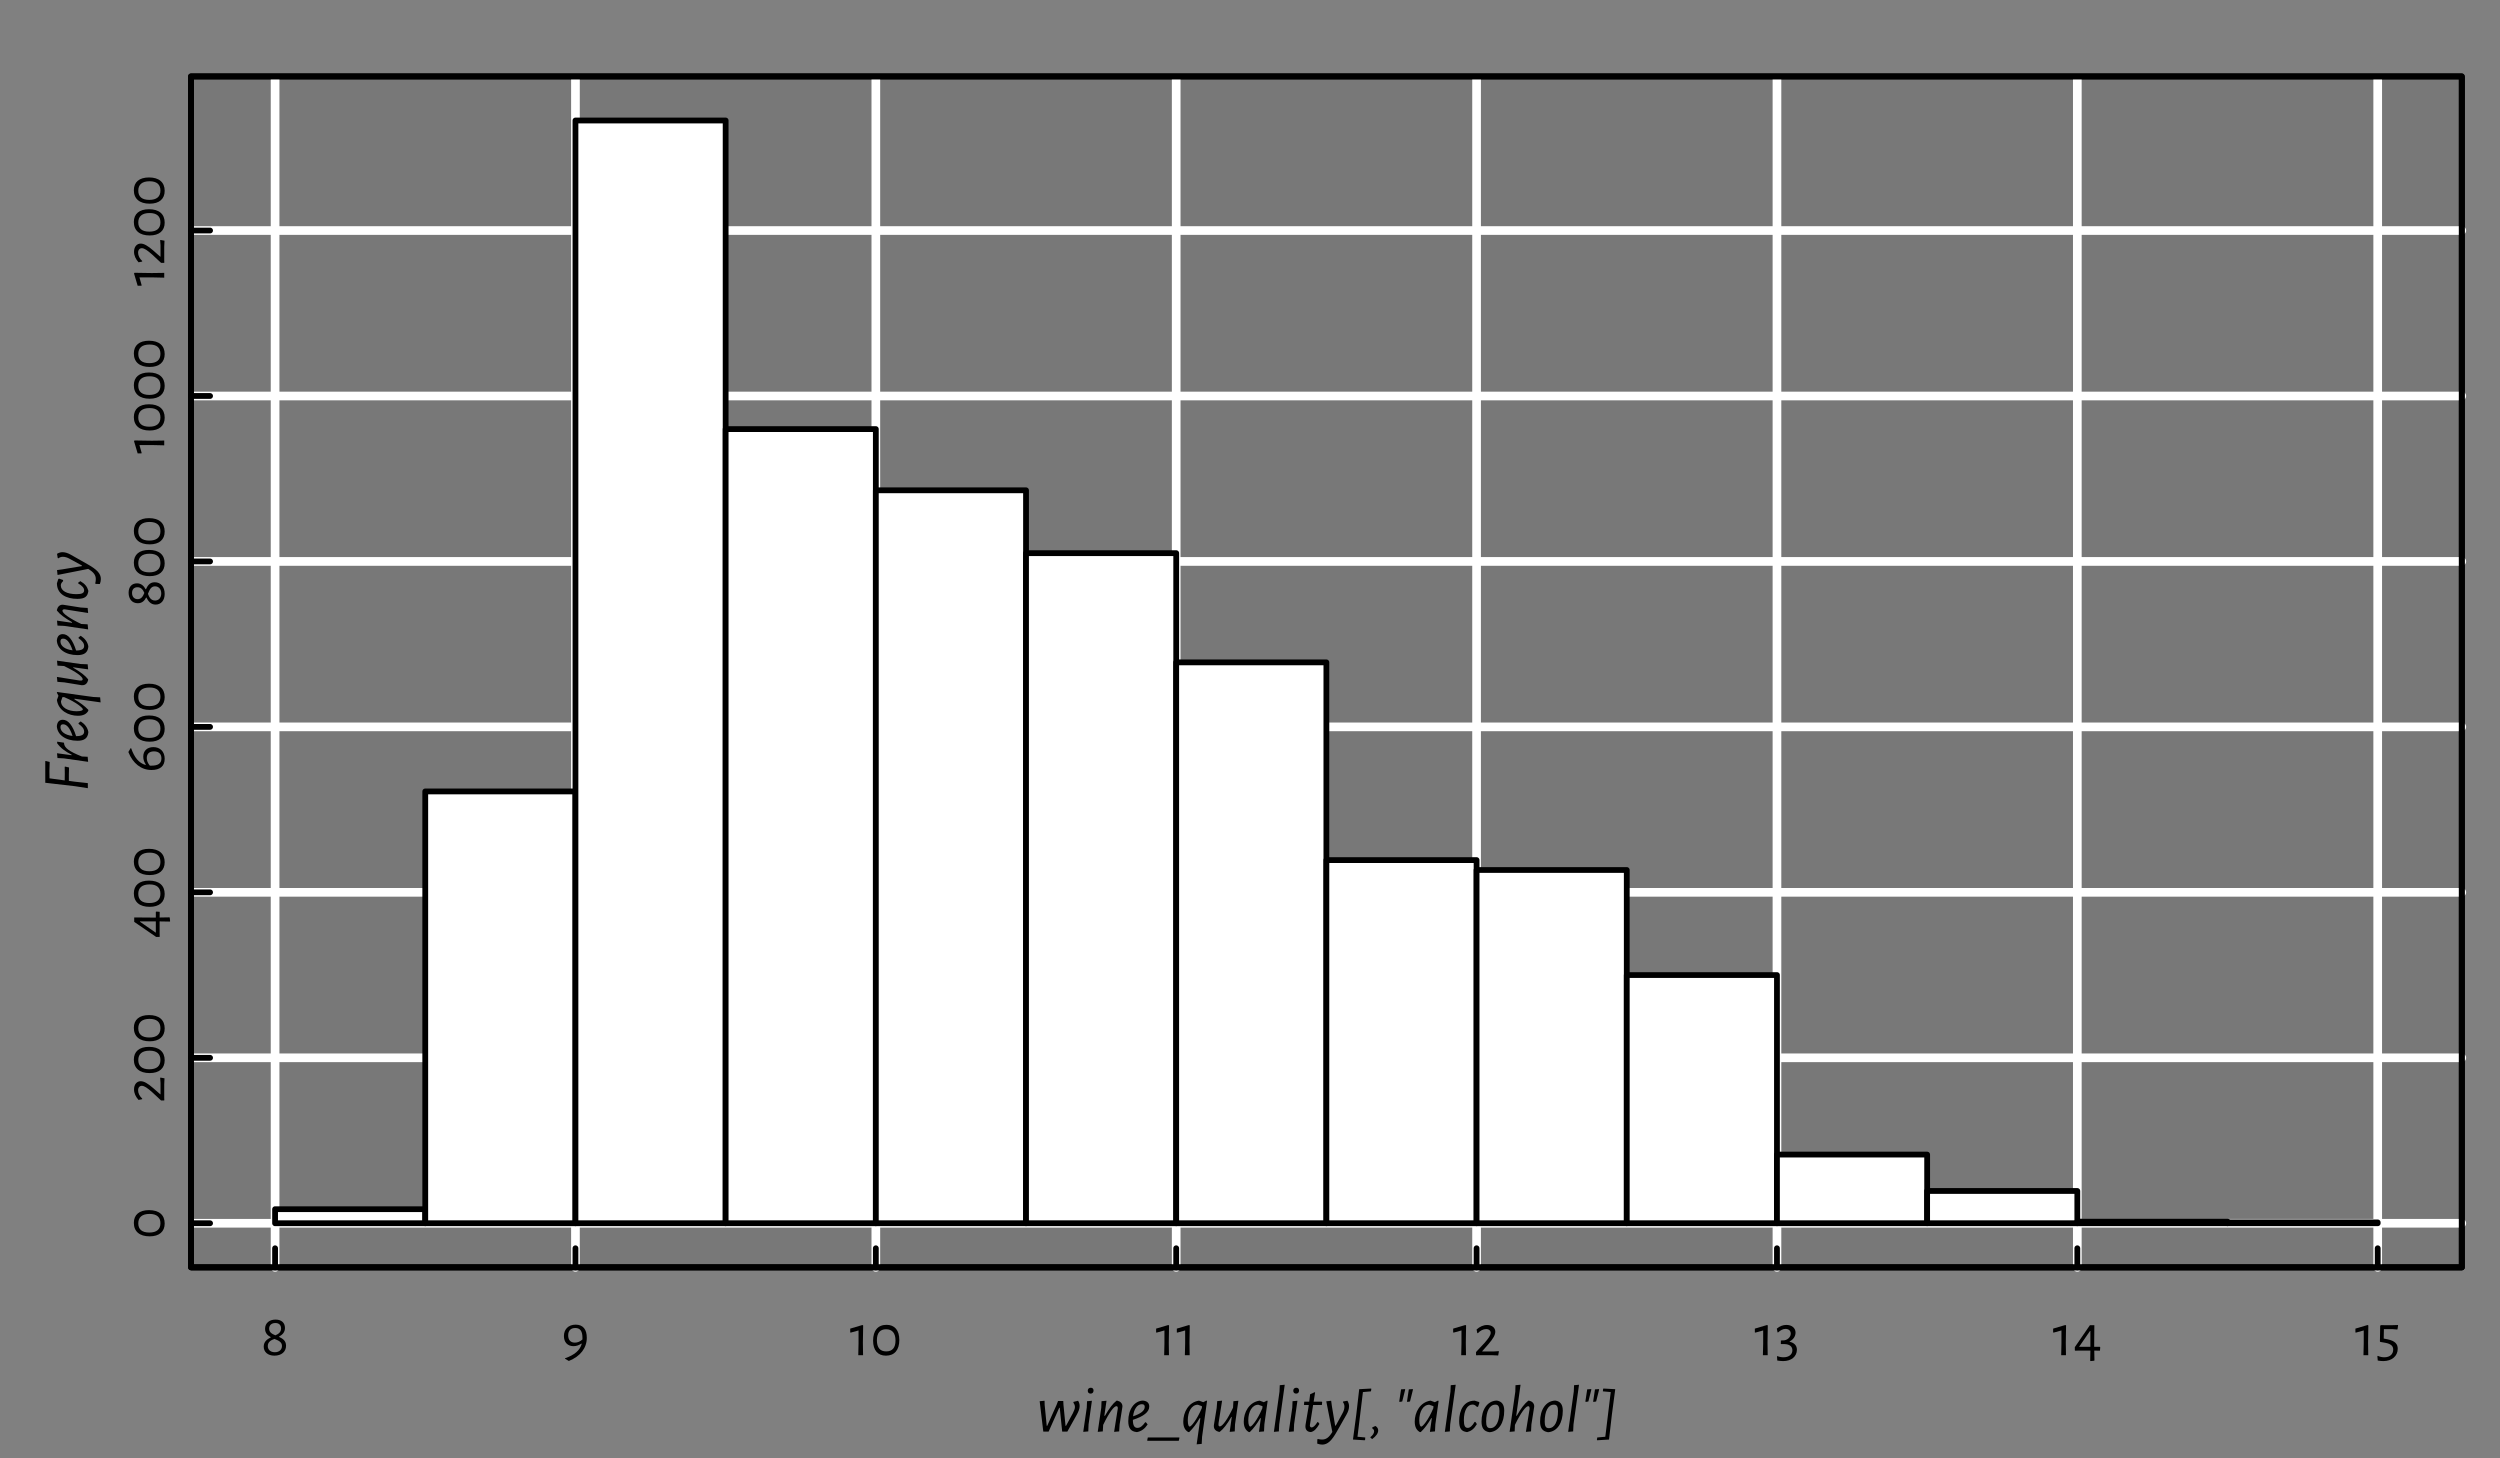 <?xml version="1.0" encoding="UTF-8"?>
<svg xmlns="http://www.w3.org/2000/svg" xmlns:xlink="http://www.w3.org/1999/xlink" width="432pt" height="252pt" viewBox="0 0 432 252" version="1.1">
<rect x="0" y="0" width="432" height="252" fill="#808080" stroke="none"/>
<defs>
<g>
<symbol overflow="visible" id="glyph0-0">
<path style="stroke:none;" d=""/>
</symbol>
<symbol overflow="visible" id="glyph0-1">
<path style="stroke:none;" d="M 7.25 -2.938 C 7.547 -3.484 7.734 -3.953 7.734 -4.406 C 7.734 -4.719 7.656 -5.031 7.469 -5.328 L 6.688 -5.141 L 6.641 -5.031 C 6.812 -4.766 6.922 -4.531 6.922 -4.25 C 6.922 -3.938 6.766 -3.594 6.562 -3.172 L 5.375 -0.984 L 5.297 -0.984 L 4.938 -4.625 L 4.906 -5.281 L 4 -5.281 L 3.734 -4.578 L 2.125 -0.984 L 2.047 -0.984 L 1.688 -4.625 L 1.672 -5.328 L 0.828 -5.25 L 1.453 0 L 2.375 0 L 4.203 -4.109 L 4.297 -4.109 L 4.719 0 L 5.609 0 Z M 7.25 -2.938 "/>
</symbol>
<symbol overflow="visible" id="glyph0-2">
<path style="stroke:none;" d="M 1.812 -7.578 C 1.484 -7.578 1.281 -7.375 1.281 -7.062 C 1.281 -6.75 1.469 -6.562 1.781 -6.562 C 2.094 -6.562 2.281 -6.766 2.281 -7.094 C 2.281 -7.391 2.109 -7.578 1.812 -7.578 Z M 2 -5.328 L 1.156 -5.25 L 1.109 -4.125 L 0.5 0.047 L 1.375 -0.031 L 1.422 -1.25 Z M 2 -5.328 "/>
</symbol>
<symbol overflow="visible" id="glyph0-3">
<path style="stroke:none;" d="M 3.875 -5.344 L 3.75 -5.344 C 3.078 -4.812 2.5 -4.031 1.75 -2.734 L 1.641 -2.734 L 2.016 -5.328 L 1.156 -5.25 L 1.109 -4.125 L 0.5 0.047 L 1.375 -0.031 L 1.438 -1.156 C 2.469 -3.297 3.297 -4.391 3.719 -4.391 C 3.906 -4.391 3.969 -4.25 3.969 -4.031 L 3.953 -3.891 L 3.328 0.047 L 4.203 -0.031 L 4.281 -1.234 L 4.75 -4.203 L 4.766 -4.344 C 4.781 -4.891 4.375 -5.234 3.875 -5.344 Z M 3.875 -5.344 "/>
</symbol>
<symbol overflow="visible" id="glyph0-4">
<path style="stroke:none;" d="M 3.328 -1.609 C 2.859 -0.938 2.453 -0.641 1.984 -0.641 C 1.453 -0.641 1.203 -1.062 1.203 -2.031 C 3.078 -2.625 4.031 -3.406 4.031 -4.328 C 4.031 -4.906 3.688 -5.266 3.031 -5.344 L 2.938 -5.359 C 1.453 -5.297 0.406 -3.859 0.406 -1.797 C 0.406 -0.609 0.844 -0.031 1.812 0.078 L 1.953 0.078 C 2.688 -0.062 3.266 -0.5 3.75 -1.234 L 3.469 -1.594 Z M 2.75 -4.734 C 3.109 -4.734 3.25 -4.578 3.25 -4.266 C 3.25 -3.625 2.562 -3.078 1.234 -2.641 C 1.375 -3.906 1.969 -4.734 2.75 -4.734 Z M 2.75 -4.734 "/>
</symbol>
<symbol overflow="visible" id="glyph0-5">
<path style="stroke:none;" d="M 4.844 1.016 L -0.562 1.016 L -0.672 1.516 L -0.625 1.594 L 4.781 1.594 L 4.906 1.062 Z M 4.844 1.016 "/>
</symbol>
<symbol overflow="visible" id="glyph0-6">
<path style="stroke:none;" d="M 4.375 -5.359 L 3.828 -5.078 L 3.109 -5.344 L 3.078 -5.344 C 1.266 -5.078 0.375 -3.328 0.375 -1.719 C 0.375 -0.812 0.672 -0.234 1.234 0.078 L 1.406 0.078 C 2.062 -0.547 2.672 -1.375 3.203 -2.312 L 3.328 -2.312 L 2.688 2.203 L 3.562 2.125 L 3.625 0.891 L 4.484 -5.297 Z M 1.484 -0.859 C 1.344 -0.859 1.156 -1.094 1.156 -1.938 C 1.156 -3.422 1.797 -4.641 2.891 -4.641 L 3.594 -4.391 L 3.594 -4.109 L 3.578 -4.047 C 2.688 -1.938 1.719 -0.859 1.484 -0.859 Z M 1.484 -0.859 "/>
</symbol>
<symbol overflow="visible" id="glyph0-7">
<path style="stroke:none;" d="M 4 -5.25 L 3.938 -4.125 C 2.922 -1.984 2.078 -0.891 1.656 -0.891 C 1.516 -0.891 1.406 -1 1.422 -1.234 L 1.438 -1.484 L 2.047 -5.344 L 1.203 -5.266 L 1.109 -4.062 L 0.625 -1.094 L 0.625 -0.938 C 0.609 -0.406 1 -0.062 1.5 0.047 L 1.641 0.047 C 2.312 -0.484 2.891 -1.25 3.641 -2.531 L 3.719 -2.531 L 3.359 0.047 L 4.234 -0.031 L 4.281 -1.25 L 4.859 -5.328 Z M 4 -5.25 "/>
</symbol>
<symbol overflow="visible" id="glyph0-8">
<path style="stroke:none;" d="M 4.391 -5.359 L 3.844 -5.078 L 3.125 -5.344 L 3.078 -5.344 C 1.281 -5.062 0.375 -3.328 0.375 -1.719 C 0.375 -0.812 0.688 -0.234 1.25 0.078 L 1.422 0.078 C 2.078 -0.547 2.688 -1.375 3.219 -2.312 L 3.328 -2.312 L 3 0.047 L 3.875 -0.031 L 3.938 -1.25 L 4.5 -5.297 Z M 1.5 -0.859 C 1.359 -0.859 1.156 -1.094 1.156 -1.938 C 1.156 -3.422 1.812 -4.641 2.891 -4.641 L 3.609 -4.391 L 3.594 -4.109 L 3.594 -4.047 C 2.703 -1.938 1.75 -0.859 1.5 -0.859 Z M 1.5 -0.859 "/>
</symbol>
<symbol overflow="visible" id="glyph0-9">
<path style="stroke:none;" d="M 2.406 -8.094 L 1.547 -8.016 L 1.5 -6.906 L 0.531 0.047 L 1.391 -0.031 L 1.453 -1.25 Z M 2.406 -8.094 "/>
</symbol>
<symbol overflow="visible" id="glyph0-10">
<path style="stroke:none;" d="M 2.203 -4.594 L 3.719 -4.594 L 3.766 -5.078 L 3.703 -5.172 L 2.297 -5.172 L 2.547 -6.75 L 2.484 -6.812 L 1.688 -6.453 L 1.531 -5.172 L 0.672 -5.172 L 0.625 -4.656 L 0.672 -4.594 L 1.453 -4.594 L 1.391 -4.125 L 0.891 -1.156 L 0.875 -0.891 C 0.875 -0.281 1.234 0.078 1.844 0.078 C 2.391 -0.062 2.766 -0.438 3.297 -1.328 L 3.062 -1.641 L 2.953 -1.641 C 2.547 -1 2.219 -0.719 1.953 -0.719 C 1.75 -0.719 1.641 -0.859 1.641 -1.094 L 1.672 -1.281 Z M 2.203 -4.594 "/>
</symbol>
<symbol overflow="visible" id="glyph0-11">
<path style="stroke:none;" d="M 4.328 -5.328 L 3.594 -5.203 L 3.547 -5.094 C 3.734 -4.844 3.812 -4.594 3.812 -4.328 C 3.812 -3.953 3.703 -3.547 3.438 -3.094 L 2.312 -1.031 L 2.203 -1.031 L 1.641 -4.406 L 1.516 -5.328 L 0.672 -5.234 L 1.719 0.062 C 1.156 1 0.656 1.375 -0.047 1.375 C -0.266 1.375 -0.5 1.344 -0.766 1.281 L -0.875 1.344 L -0.891 2.078 C -0.594 2.188 -0.297 2.25 -0.031 2.25 C 0.906 2.25 1.609 1.578 2.516 -0.031 L 4.156 -2.922 C 4.469 -3.469 4.609 -3.938 4.609 -4.391 C 4.609 -4.688 4.531 -4.969 4.328 -5.328 Z M 4.328 -5.328 "/>
</symbol>
<symbol overflow="visible" id="glyph0-12">
<path style="stroke:none;" d="M 3.672 -7.438 L 1.625 -7.328 L 1.125 -2.984 L 0.547 1.375 L 2.562 1.5 L 2.641 1.438 L 2.672 1.016 L 1.328 0.891 L 2.266 -6.828 L 3.656 -6.953 L 3.719 -7.375 Z M 3.672 -7.438 "/>
</symbol>
<symbol overflow="visible" id="glyph0-13">
<path style="stroke:none;" d="M 1.125 -0.969 C 0.906 -0.891 0.703 -0.797 0.531 -0.672 L 0.531 -0.594 C 0.766 -0.438 0.891 -0.266 0.891 -0.062 C 0.891 0.281 0.672 0.625 0.25 0.953 L 0.25 1.031 L 0.547 1.297 C 1.25 0.781 1.594 0.281 1.594 -0.203 C 1.594 -0.516 1.438 -0.766 1.125 -0.969 Z M 1.125 -0.969 "/>
</symbol>
<symbol overflow="visible" id="glyph0-14">
<path style="stroke:none;" d=""/>
</symbol>
<symbol overflow="visible" id="glyph0-15">
<path style="stroke:none;" d="M 1.891 -7.344 L 1.219 -7.297 L 0.906 -5.203 L 0.984 -5.125 L 1.422 -5.203 L 1.938 -7.266 Z M 3.234 -7.344 L 2.562 -7.297 L 2.25 -5.203 L 2.312 -5.125 L 2.766 -5.203 L 3.281 -7.266 Z M 3.234 -7.344 "/>
</symbol>
<symbol overflow="visible" id="glyph0-16">
<path style="stroke:none;" d="M 3.094 -5.344 C 1.234 -5.344 0.406 -3.734 0.406 -1.812 C 0.406 -0.469 0.844 -0.062 1.688 0.078 L 1.828 0.078 C 2.5 -0.109 2.984 -0.469 3.469 -1.297 L 3.203 -1.672 L 3.078 -1.672 C 2.672 -0.969 2.281 -0.641 1.891 -0.641 C 1.422 -0.641 1.219 -1 1.219 -1.969 C 1.219 -3.641 1.812 -4.672 2.719 -4.672 C 2.953 -4.672 3.172 -4.594 3.484 -4.266 L 3.672 -4.297 L 3.906 -4.984 L 3.828 -5.109 Z M 3.094 -5.344 "/>
</symbol>
<symbol overflow="visible" id="glyph0-17">
<path style="stroke:none;" d="M 2.969 -5.359 C 1.391 -5.266 0.406 -3.781 0.406 -1.719 C 0.406 -0.594 0.844 -0.062 1.703 0.094 L 1.812 0.109 C 3.391 -0.031 4.328 -1.5 4.328 -3.609 C 4.328 -4.688 3.891 -5.219 3.062 -5.359 Z M 2.812 -4.656 C 3.297 -4.656 3.5 -4.328 3.5 -3.547 C 3.5 -1.797 2.953 -0.594 1.906 -0.594 C 1.406 -0.594 1.203 -0.938 1.203 -1.719 C 1.203 -3.484 1.766 -4.656 2.812 -4.656 Z M 2.812 -4.656 "/>
</symbol>
<symbol overflow="visible" id="glyph0-18">
<path style="stroke:none;" d="M 3.906 -5.344 L 3.766 -5.344 C 3.094 -4.812 2.5 -4.031 1.766 -2.734 L 1.672 -2.734 L 2.422 -8.094 L 1.547 -8.016 L 1.516 -6.906 L 0.531 0.047 L 1.406 -0.031 L 1.453 -1.156 C 2.484 -3.297 3.328 -4.391 3.75 -4.391 C 3.906 -4.391 3.984 -4.25 3.984 -4.031 L 3.984 -3.891 L 3.344 0.047 L 4.234 -0.031 L 4.297 -1.234 L 4.766 -4.203 L 4.781 -4.344 C 4.797 -4.891 4.406 -5.234 3.906 -5.344 Z M 3.906 -5.344 "/>
</symbol>
<symbol overflow="visible" id="glyph0-19">
<path style="stroke:none;" d="M -0.266 1.5 L 1.781 1.375 L 2.281 -2.969 L 2.859 -7.328 L 0.844 -7.438 L 0.766 -7.391 L 0.719 -6.953 L 2.078 -6.828 L 1.141 0.891 L -0.25 1.016 L -0.312 1.422 Z M -0.266 1.5 "/>
</symbol>
<symbol overflow="visible" id="glyph1-0">
<path style="stroke:none;" d=""/>
</symbol>
<symbol overflow="visible" id="glyph1-1">
<path style="stroke:none;" d="M -6.641 -3.672 L -6.594 -5.25 L -7.281 -5.422 L -7.359 -5.375 L -7.359 -1.656 L -2.219 -1.062 L 0 -0.719 L 0 -1.594 L -2.281 -1.844 L -3.281 -1.984 L -3.281 -3.078 L -3.25 -4.297 L -3.922 -4.453 L -4 -4.406 L -3.984 -3.25 L -4 -2.062 L -6.625 -2.422 Z M -6.641 -3.672 "/>
</symbol>
<symbol overflow="visible" id="glyph1-2">
<path style="stroke:none;" d="M -5.312 -3.719 C -4.703 -2.875 -3.875 -2.266 -2.797 -1.734 L -2.797 -1.641 L -5.328 -1.984 L -5.25 -1.156 L -4.125 -1.094 L 0.047 -0.5 L -0.031 -1.375 L -1.031 -1.422 C -3.328 -2.328 -4.016 -2.938 -4.109 -3.641 L -4.109 -3.75 L -4.141 -3.812 L -5.297 -3.984 Z M -5.312 -3.719 "/>
</symbol>
<symbol overflow="visible" id="glyph1-3">
<path style="stroke:none;" d="M -1.609 -3.328 C -0.938 -2.859 -0.641 -2.453 -0.641 -1.984 C -0.641 -1.453 -1.062 -1.203 -2.031 -1.203 C -2.625 -3.078 -3.406 -4.031 -4.328 -4.031 C -4.906 -4.031 -5.266 -3.688 -5.344 -3.031 L -5.359 -2.938 C -5.297 -1.453 -3.859 -0.406 -1.797 -0.406 C -0.609 -0.406 -0.031 -0.844 0.078 -1.812 L 0.078 -1.953 C -0.062 -2.688 -0.5 -3.266 -1.234 -3.75 L -1.594 -3.469 Z M -4.734 -2.75 C -4.734 -3.109 -4.578 -3.25 -4.266 -3.25 C -3.625 -3.25 -3.078 -2.562 -2.641 -1.234 C -3.906 -1.375 -4.734 -1.969 -4.734 -2.75 Z M -4.734 -2.75 "/>
</symbol>
<symbol overflow="visible" id="glyph1-4">
<path style="stroke:none;" d="M -5.359 -4.375 L -5.078 -3.828 L -5.344 -3.109 L -5.344 -3.078 C -5.078 -1.266 -3.328 -0.375 -1.719 -0.375 C -0.812 -0.375 -0.234 -0.672 0.078 -1.234 L 0.078 -1.406 C -0.547 -2.062 -1.375 -2.672 -2.312 -3.203 L -2.312 -3.328 L 2.203 -2.688 L 2.125 -3.562 L 0.891 -3.625 L -5.297 -4.484 Z M -0.859 -1.484 C -0.859 -1.344 -1.094 -1.156 -1.938 -1.156 C -3.422 -1.156 -4.641 -1.797 -4.641 -2.891 L -4.391 -3.594 L -4.109 -3.594 L -4.047 -3.578 C -1.938 -2.688 -0.859 -1.719 -0.859 -1.484 Z M -0.859 -1.484 "/>
</symbol>
<symbol overflow="visible" id="glyph1-5">
<path style="stroke:none;" d="M -5.25 -4 L -4.125 -3.938 C -1.984 -2.922 -0.891 -2.078 -0.891 -1.656 C -0.891 -1.516 -1 -1.406 -1.234 -1.422 L -1.484 -1.438 L -5.344 -2.047 L -5.266 -1.203 L -4.062 -1.109 L -1.094 -0.625 L -0.938 -0.625 C -0.406 -0.609 -0.062 -1 0.047 -1.5 L 0.047 -1.641 C -0.484 -2.312 -1.25 -2.891 -2.531 -3.641 L -2.531 -3.719 L 0.047 -3.359 L -0.031 -4.234 L -1.25 -4.281 L -5.328 -4.859 Z M -5.25 -4 "/>
</symbol>
<symbol overflow="visible" id="glyph1-6">
<path style="stroke:none;" d="M -5.344 -3.875 L -5.344 -3.75 C -4.812 -3.078 -4.031 -2.5 -2.734 -1.75 L -2.734 -1.641 L -5.328 -2.016 L -5.25 -1.156 L -4.125 -1.109 L 0.047 -0.5 L -0.031 -1.375 L -1.156 -1.438 C -3.297 -2.469 -4.391 -3.297 -4.391 -3.719 C -4.391 -3.906 -4.25 -3.969 -4.031 -3.969 L -3.891 -3.953 L 0.047 -3.328 L -0.031 -4.203 L -1.234 -4.281 L -4.203 -4.75 L -4.344 -4.766 C -4.891 -4.781 -5.234 -4.375 -5.344 -3.875 Z M -5.344 -3.875 "/>
</symbol>
<symbol overflow="visible" id="glyph1-7">
<path style="stroke:none;" d="M -5.344 -3.094 C -5.344 -1.234 -3.734 -0.406 -1.812 -0.406 C -0.469 -0.406 -0.062 -0.844 0.078 -1.688 L 0.078 -1.828 C -0.109 -2.5 -0.469 -2.984 -1.297 -3.469 L -1.672 -3.203 L -1.672 -3.078 C -0.969 -2.672 -0.641 -2.281 -0.641 -1.891 C -0.641 -1.422 -1 -1.219 -1.969 -1.219 C -3.641 -1.219 -4.672 -1.812 -4.672 -2.719 C -4.672 -2.953 -4.594 -3.172 -4.266 -3.484 L -4.297 -3.672 L -4.984 -3.906 L -5.109 -3.828 Z M -5.344 -3.094 "/>
</symbol>
<symbol overflow="visible" id="glyph1-8">
<path style="stroke:none;" d="M -5.328 -4.328 L -5.203 -3.594 L -5.094 -3.547 C -4.844 -3.734 -4.594 -3.812 -4.328 -3.812 C -3.953 -3.812 -3.547 -3.703 -3.094 -3.438 L -1.031 -2.312 L -1.031 -2.203 L -4.406 -1.641 L -5.328 -1.516 L -5.234 -0.672 L 0.062 -1.719 C 1 -1.156 1.375 -0.656 1.375 0.047 C 1.375 0.266 1.344 0.5 1.281 0.766 L 1.344 0.875 L 2.078 0.891 C 2.188 0.594 2.25 0.297 2.25 0.031 C 2.25 -0.906 1.578 -1.609 -0.031 -2.516 L -2.922 -4.156 C -3.469 -4.469 -3.938 -4.609 -4.391 -4.609 C -4.688 -4.609 -4.969 -4.531 -5.328 -4.328 Z M -5.328 -4.328 "/>
</symbol>
<symbol overflow="visible" id="glyph2-0">
<path style="stroke:none;" d=""/>
</symbol>
<symbol overflow="visible" id="glyph2-1">
<path style="stroke:none;" d="M 2.547 -6.156 C 1.484 -6.156 0.734 -5.562 0.734 -4.562 C 0.734 -3.781 1.234 -3.375 1.719 -3.125 L 1.719 -3.078 C 1.125 -2.781 0.5 -2.359 0.5 -1.484 C 0.5 -0.578 1.188 0.078 2.344 0.078 C 3.562 0.078 4.359 -0.594 4.359 -1.641 C 4.359 -2.547 3.719 -2.891 3.156 -3.156 L 3.156 -3.219 C 3.688 -3.516 4.172 -3.938 4.172 -4.703 C 4.172 -5.609 3.562 -6.156 2.547 -6.156 Z M 2.516 -5.562 C 3.125 -5.562 3.5 -5.219 3.5 -4.625 C 3.5 -3.969 3.031 -3.656 2.516 -3.438 C 1.953 -3.672 1.438 -3.938 1.438 -4.594 C 1.438 -5.188 1.859 -5.562 2.516 -5.562 Z M 2.359 -2.812 C 3.016 -2.547 3.656 -2.312 3.656 -1.594 C 3.656 -0.969 3.188 -0.516 2.422 -0.516 C 1.672 -0.516 1.203 -0.953 1.203 -1.578 C 1.203 -2.312 1.781 -2.609 2.359 -2.812 Z M 2.359 -2.812 "/>
</symbol>
<symbol overflow="visible" id="glyph2-2">
<path style="stroke:none;" d="M 2.484 -5.281 C 1.203 -5.281 0.453 -4.453 0.453 -3.312 C 0.453 -2.266 1.062 -1.562 2.109 -1.562 C 2.625 -1.562 3.078 -1.734 3.469 -2.016 L 3.531 -1.953 C 3.203 -0.828 2.297 -0.047 0.641 0.531 L 0.641 0.609 L 1.281 0.984 L 1.328 0.984 C 3.281 0.203 4.406 -1.234 4.406 -3 C 4.406 -4.438 3.781 -5.281 2.484 -5.281 Z M 2.344 -2.172 C 1.609 -2.172 1.188 -2.625 1.188 -3.438 C 1.188 -4.266 1.656 -4.703 2.422 -4.703 C 3.281 -4.703 3.656 -4.125 3.656 -3 C 3.656 -2.906 3.656 -2.812 3.656 -2.719 C 3.25 -2.359 2.812 -2.172 2.344 -2.172 Z M 2.344 -2.172 "/>
</symbol>
<symbol overflow="visible" id="glyph2-3">
<path style="stroke:none;" d="M 2.219 -5.219 L 0.109 -4.594 L 0.109 -3.938 L 0.203 -3.906 L 1.547 -4.281 L 1.547 -2.047 L 1.5 0 L 2.328 0 L 2.297 -2.156 L 2.344 -5.141 Z M 2.219 -5.219 "/>
</symbol>
<symbol overflow="visible" id="glyph2-4">
<path style="stroke:none;" d="M 2.812 -5.25 C 1.328 -5.25 0.484 -4.266 0.484 -2.516 C 0.484 -0.859 1.297 0.078 2.703 0.078 C 4.188 0.078 5.016 -0.906 5.016 -2.625 C 5.016 -4.312 4.219 -5.25 2.812 -5.25 Z M 2.734 -4.484 C 3.797 -4.484 4.359 -3.812 4.359 -2.531 C 4.359 -1.297 3.812 -0.656 2.75 -0.656 C 1.688 -0.656 1.141 -1.312 1.141 -2.578 C 1.141 -3.844 1.688 -4.484 2.734 -4.484 Z M 2.734 -4.484 "/>
</symbol>
<symbol overflow="visible" id="glyph2-5">
<path style="stroke:none;" d="M 2.391 -5.219 C 1.734 -5.219 1.109 -4.922 0.578 -4.438 L 0.703 -3.812 L 0.812 -3.812 C 1.203 -4.25 1.734 -4.516 2.234 -4.516 C 2.734 -4.516 3.016 -4.234 3.016 -3.875 C 3.016 -3.438 2.641 -2.906 1.938 -2.109 L 0.484 -0.547 L 0.484 -0.016 L 0.547 0.016 L 0.922 0 L 3.25 0 L 4.312 0.047 L 4.438 -0.656 L 4.375 -0.703 L 3.5 -0.641 L 1.578 -0.641 L 1.547 -0.688 L 2.609 -1.891 C 3.438 -2.844 3.812 -3.5 3.812 -4.062 C 3.812 -4.766 3.219 -5.219 2.391 -5.219 Z M 2.391 -5.219 "/>
</symbol>
<symbol overflow="visible" id="glyph2-6">
<path style="stroke:none;" d="M 1.984 -5.234 C 1.391 -5.234 0.859 -5.031 0.328 -4.594 L 0.453 -3.938 L 0.547 -3.938 C 0.984 -4.328 1.391 -4.547 1.828 -4.547 C 2.375 -4.547 2.734 -4.234 2.734 -3.734 C 2.734 -3.047 2.047 -2.562 1.484 -2.562 L 1.031 -2.547 L 1.016 -1.984 L 1.062 -1.922 L 1.672 -1.922 C 2.547 -1.891 3.016 -1.5 3.016 -0.844 C 3.016 -0.109 2.391 0.359 1.484 0.359 C 1.125 0.359 0.766 0.297 0.422 0.156 L 0.359 0.203 L 0.406 0.922 C 0.703 0.969 1.109 1.016 1.422 1.016 C 2.844 1.016 3.797 0.219 3.797 -0.953 C 3.797 -1.656 3.359 -2.141 2.531 -2.328 L 2.531 -2.375 C 3.25 -2.734 3.562 -3.344 3.562 -3.906 C 3.562 -4.688 2.938 -5.234 1.984 -5.234 Z M 1.984 -5.234 "/>
</symbol>
<symbol overflow="visible" id="glyph2-7">
<path style="stroke:none;" d="M 4.625 -0.781 L 4.672 -1.359 L 4.609 -1.453 L 3.625 -1.453 L 3.656 -5.188 L 2.891 -5.188 L 0.281 -1.391 L 0.281 -0.859 L 0.328 -0.781 L 1.016 -0.797 L 2.969 -0.797 L 2.938 0.953 L 3 1.016 L 3.625 0.953 L 3.672 0.891 L 3.641 -0.797 L 3.656 -0.797 Z M 1.016 -1.453 L 2.906 -4.188 L 2.969 -4.188 L 2.969 -1.453 Z M 1.016 -1.453 "/>
</symbol>
<symbol overflow="visible" id="glyph2-8">
<path style="stroke:none;" d="M 3.859 -5.219 L 2.906 -5.188 L 1.5 -5.188 L 0.953 -5.203 L 0.812 -5.094 L 0.766 -2.375 L 0.828 -2.297 L 1.719 -2.141 C 2.688 -1.953 3.062 -1.578 3.062 -0.969 C 3.062 -0.172 2.484 0.359 1.531 0.359 C 1.172 0.359 0.812 0.297 0.391 0.109 L 0.328 0.188 L 0.391 0.922 C 0.703 0.984 1.047 1.016 1.359 1.016 C 2.812 1.016 3.844 0.156 3.844 -1.109 C 3.844 -1.922 3.406 -2.469 2.078 -2.75 L 1.422 -2.875 L 1.453 -4.5 L 3 -4.5 L 3.75 -4.438 L 3.812 -4.5 L 3.906 -5.156 Z M 3.859 -5.219 "/>
</symbol>
<symbol overflow="visible" id="glyph3-0">
<path style="stroke:none;" d=""/>
</symbol>
<symbol overflow="visible" id="glyph3-1">
<path style="stroke:none;" d="M -5.25 -2.812 C -5.25 -1.328 -4.266 -0.484 -2.516 -0.484 C -0.859 -0.484 0.078 -1.297 0.078 -2.703 C 0.078 -4.188 -0.906 -5.016 -2.625 -5.016 C -4.312 -5.016 -5.25 -4.219 -5.25 -2.812 Z M -4.484 -2.734 C -4.484 -3.797 -3.812 -4.359 -2.531 -4.359 C -1.297 -4.359 -0.656 -3.812 -0.656 -2.75 C -0.656 -1.688 -1.312 -1.141 -2.578 -1.141 C -3.844 -1.141 -4.484 -1.688 -4.484 -2.734 Z M -4.484 -2.734 "/>
</symbol>
<symbol overflow="visible" id="glyph3-2">
<path style="stroke:none;" d="M -5.219 -2.391 C -5.219 -1.734 -4.922 -1.109 -4.438 -0.578 L -3.812 -0.703 L -3.812 -0.812 C -4.25 -1.203 -4.516 -1.734 -4.516 -2.234 C -4.516 -2.734 -4.234 -3.016 -3.875 -3.016 C -3.438 -3.016 -2.906 -2.641 -2.109 -1.938 L -0.547 -0.484 L -0.016 -0.484 L 0.016 -0.547 L 0 -0.922 L 0 -3.25 L 0.047 -4.312 L -0.656 -4.438 L -0.703 -4.375 L -0.641 -3.5 L -0.641 -1.578 L -0.688 -1.547 L -1.891 -2.609 C -2.844 -3.438 -3.5 -3.812 -4.062 -3.812 C -4.766 -3.812 -5.219 -3.219 -5.219 -2.391 Z M -5.219 -2.391 "/>
</symbol>
<symbol overflow="visible" id="glyph3-3">
<path style="stroke:none;" d="M -0.781 -4.625 L -1.359 -4.672 L -1.453 -4.609 L -1.453 -3.625 L -5.188 -3.656 L -5.188 -2.891 L -1.391 -0.281 L -0.859 -0.281 L -0.781 -0.328 L -0.797 -1.016 L -0.797 -2.969 L 0.953 -2.938 L 1.016 -3 L 0.953 -3.625 L 0.891 -3.672 L -0.797 -3.641 L -0.797 -3.656 Z M -1.453 -1.016 L -4.188 -2.906 L -4.188 -2.969 L -1.453 -2.969 Z M -1.453 -1.016 "/>
</symbol>
<symbol overflow="visible" id="glyph3-4">
<path style="stroke:none;" d="M -3.625 -2.781 C -3.625 -2.266 -3.453 -1.812 -3.172 -1.422 L -3.25 -1.359 C -4.359 -1.688 -5.141 -2.594 -5.719 -4.25 L -5.812 -4.25 L -6.188 -3.609 L -6.188 -3.562 C -5.406 -1.609 -3.969 -0.484 -2.203 -0.484 C -0.766 -0.484 0.078 -1.109 0.078 -2.422 C 0.078 -3.688 -0.734 -4.438 -1.875 -4.438 C -2.922 -4.438 -3.625 -3.828 -3.625 -2.781 Z M -0.484 -2.484 C -0.484 -1.609 -1.078 -1.234 -2.203 -1.234 C -2.297 -1.234 -2.391 -1.234 -2.484 -1.234 C -2.828 -1.641 -3.016 -2.078 -3.016 -2.547 C -3.016 -3.281 -2.578 -3.703 -1.766 -3.703 C -0.922 -3.703 -0.484 -3.234 -0.484 -2.484 Z M -0.484 -2.484 "/>
</symbol>
<symbol overflow="visible" id="glyph3-5">
<path style="stroke:none;" d="M -6.156 -2.547 C -6.156 -1.484 -5.562 -0.734 -4.562 -0.734 C -3.781 -0.734 -3.375 -1.234 -3.125 -1.719 L -3.078 -1.719 C -2.781 -1.125 -2.359 -0.5 -1.484 -0.5 C -0.578 -0.5 0.078 -1.188 0.078 -2.344 C 0.078 -3.562 -0.594 -4.359 -1.641 -4.359 C -2.547 -4.359 -2.891 -3.719 -3.156 -3.156 L -3.219 -3.156 C -3.516 -3.688 -3.938 -4.172 -4.703 -4.172 C -5.609 -4.172 -6.156 -3.562 -6.156 -2.547 Z M -5.562 -2.516 C -5.562 -3.125 -5.219 -3.5 -4.625 -3.5 C -3.969 -3.5 -3.656 -3.031 -3.438 -2.516 C -3.672 -1.953 -3.938 -1.438 -4.594 -1.438 C -5.188 -1.438 -5.562 -1.859 -5.562 -2.516 Z M -2.812 -2.359 C -2.547 -3.016 -2.312 -3.656 -1.594 -3.656 C -0.969 -3.656 -0.516 -3.188 -0.516 -2.422 C -0.516 -1.672 -0.953 -1.203 -1.578 -1.203 C -2.312 -1.203 -2.609 -1.781 -2.812 -2.359 Z M -2.812 -2.359 "/>
</symbol>
<symbol overflow="visible" id="glyph3-6">
<path style="stroke:none;" d="M -5.219 -2.219 L -4.594 -0.109 L -3.938 -0.109 L -3.906 -0.203 L -4.281 -1.547 L -2.047 -1.547 L 0 -1.5 L 0 -2.328 L -2.156 -2.297 L -5.141 -2.344 Z M -5.219 -2.219 "/>
</symbol>
</g>
<clipPath id="clip1">
  <path d="M 33 13.199 L 426 13.199 L 426 219 L 33 219 Z M 33 13.199 "/>
</clipPath>
<clipPath id="clip2">
  <path d="M 33 13.199 L 426 13.199 L 426 220 L 33 220 Z M 33 13.199 "/>
</clipPath>
<clipPath id="clip3">
  <path d="M 46 13.199 L 49 13.199 L 49 220 L 46 220 Z M 46 13.199 "/>
</clipPath>
<clipPath id="clip4">
  <path d="M 98 13.199 L 101 13.199 L 101 220 L 98 220 Z M 98 13.199 "/>
</clipPath>
<clipPath id="clip5">
  <path d="M 150 13.199 L 153 13.199 L 153 220 L 150 220 Z M 150 13.199 "/>
</clipPath>
<clipPath id="clip6">
  <path d="M 202 13.199 L 204 13.199 L 204 220 L 202 220 Z M 202 13.199 "/>
</clipPath>
<clipPath id="clip7">
  <path d="M 254 13.199 L 256 13.199 L 256 220 L 254 220 Z M 254 13.199 "/>
</clipPath>
<clipPath id="clip8">
  <path d="M 306 13.199 L 308 13.199 L 308 220 L 306 220 Z M 306 13.199 "/>
</clipPath>
<clipPath id="clip9">
  <path d="M 358 13.199 L 360 13.199 L 360 220 L 358 220 Z M 358 13.199 "/>
</clipPath>
<clipPath id="clip10">
  <path d="M 410 13.199 L 412 13.199 L 412 220 L 410 220 Z M 410 13.199 "/>
</clipPath>
<clipPath id="clip11">
  <path d="M 33 210 L 426.398 210 L 426.398 213 L 33 213 Z M 33 210 "/>
</clipPath>
<clipPath id="clip12">
  <path d="M 33 182 L 426.398 182 L 426.398 184 L 33 184 Z M 33 182 "/>
</clipPath>
<clipPath id="clip13">
  <path d="M 33 153 L 426.398 153 L 426.398 155 L 33 155 Z M 33 153 "/>
</clipPath>
<clipPath id="clip14">
  <path d="M 33 124 L 426.398 124 L 426.398 127 L 33 127 Z M 33 124 "/>
</clipPath>
<clipPath id="clip15">
  <path d="M 33 96 L 426.398 96 L 426.398 98 L 33 98 Z M 33 96 "/>
</clipPath>
<clipPath id="clip16">
  <path d="M 33 67 L 426.398 67 L 426.398 70 L 33 70 Z M 33 67 "/>
</clipPath>
<clipPath id="clip17">
  <path d="M 33 39 L 426.398 39 L 426.398 41 L 33 41 Z M 33 39 "/>
</clipPath>
</defs>
<g id="surface48">
<g clip-path="url(#clip1)" clip-rule="nonzero">
<path style=" stroke:none;fill-rule:nonzero;fill:rgb(0%,0%,0%);fill-opacity:0.063;" d="M 33 13.199 L 425.398 13.199 L 425.398 219 L 33 219 Z M 33 13.199 "/>
</g>
<g clip-path="url(#clip2)" clip-rule="nonzero">
<path style="fill:none;stroke-width:1;stroke-linecap:round;stroke-linejoin:round;stroke:rgb(0%,0%,0%);stroke-opacity:1;stroke-miterlimit:10;" d="M 33 13.199 L 425.398 13.199 L 425.398 219 L 33 219 Z M 33 13.199 "/>
</g>
<g clip-path="url(#clip3)" clip-rule="nonzero">
<path style="fill:none;stroke-width:1.5;stroke-linecap:round;stroke-linejoin:round;stroke:rgb(100%,100%,100%);stroke-opacity:1;stroke-miterlimit:10;" d="M 47.535 219 L 47.535 13.199 "/>
</g>
<g clip-path="url(#clip4)" clip-rule="nonzero">
<path style="fill:none;stroke-width:1.5;stroke-linecap:round;stroke-linejoin:round;stroke:rgb(100%,100%,100%);stroke-opacity:1;stroke-miterlimit:10;" d="M 99.438 219 L 99.438 13.199 "/>
</g>
<g clip-path="url(#clip5)" clip-rule="nonzero">
<path style="fill:none;stroke-width:1.5;stroke-linecap:round;stroke-linejoin:round;stroke:rgb(100%,100%,100%);stroke-opacity:1;stroke-miterlimit:10;" d="M 151.344 219 L 151.344 13.199 "/>
</g>
<g clip-path="url(#clip6)" clip-rule="nonzero">
<path style="fill:none;stroke-width:1.5;stroke-linecap:round;stroke-linejoin:round;stroke:rgb(100%,100%,100%);stroke-opacity:1;stroke-miterlimit:10;" d="M 203.246 219 L 203.246 13.199 "/>
</g>
<g clip-path="url(#clip7)" clip-rule="nonzero">
<path style="fill:none;stroke-width:1.5;stroke-linecap:round;stroke-linejoin:round;stroke:rgb(100%,100%,100%);stroke-opacity:1;stroke-miterlimit:10;" d="M 255.152 219 L 255.152 13.199 "/>
</g>
<g clip-path="url(#clip8)" clip-rule="nonzero">
<path style="fill:none;stroke-width:1.5;stroke-linecap:round;stroke-linejoin:round;stroke:rgb(100%,100%,100%);stroke-opacity:1;stroke-miterlimit:10;" d="M 307.059 219 L 307.059 13.199 "/>
</g>
<g clip-path="url(#clip9)" clip-rule="nonzero">
<path style="fill:none;stroke-width:1.5;stroke-linecap:round;stroke-linejoin:round;stroke:rgb(100%,100%,100%);stroke-opacity:1;stroke-miterlimit:10;" d="M 358.961 219 L 358.961 13.199 "/>
</g>
<g clip-path="url(#clip10)" clip-rule="nonzero">
<path style="fill:none;stroke-width:1.5;stroke-linecap:round;stroke-linejoin:round;stroke:rgb(100%,100%,100%);stroke-opacity:1;stroke-miterlimit:10;" d="M 410.867 219 L 410.867 13.199 "/>
</g>
<g clip-path="url(#clip11)" clip-rule="nonzero">
<path style="fill:none;stroke-width:1.5;stroke-linecap:round;stroke-linejoin:round;stroke:rgb(100%,100%,100%);stroke-opacity:1;stroke-miterlimit:10;" d="M 33 211.379 L 425.398 211.379 "/>
</g>
<g clip-path="url(#clip12)" clip-rule="nonzero">
<path style="fill:none;stroke-width:1.5;stroke-linecap:round;stroke-linejoin:round;stroke:rgb(100%,100%,100%);stroke-opacity:1;stroke-miterlimit:10;" d="M 33 182.789 L 425.398 182.789 "/>
</g>
<g clip-path="url(#clip13)" clip-rule="nonzero">
<path style="fill:none;stroke-width:1.5;stroke-linecap:round;stroke-linejoin:round;stroke:rgb(100%,100%,100%);stroke-opacity:1;stroke-miterlimit:10;" d="M 33 154.195 L 425.398 154.195 "/>
</g>
<g clip-path="url(#clip14)" clip-rule="nonzero">
<path style="fill:none;stroke-width:1.5;stroke-linecap:round;stroke-linejoin:round;stroke:rgb(100%,100%,100%);stroke-opacity:1;stroke-miterlimit:10;" d="M 33 125.605 L 425.398 125.605 "/>
</g>
<g clip-path="url(#clip15)" clip-rule="nonzero">
<path style="fill:none;stroke-width:1.5;stroke-linecap:round;stroke-linejoin:round;stroke:rgb(100%,100%,100%);stroke-opacity:1;stroke-miterlimit:10;" d="M 33 97.016 L 425.398 97.016 "/>
</g>
<g clip-path="url(#clip16)" clip-rule="nonzero">
<path style="fill:none;stroke-width:1.5;stroke-linecap:round;stroke-linejoin:round;stroke:rgb(100%,100%,100%);stroke-opacity:1;stroke-miterlimit:10;" d="M 33 68.426 L 425.398 68.426 "/>
</g>
<g clip-path="url(#clip17)" clip-rule="nonzero">
<path style="fill:none;stroke-width:1.5;stroke-linecap:round;stroke-linejoin:round;stroke:rgb(100%,100%,100%);stroke-opacity:1;stroke-miterlimit:10;" d="M 33 39.836 L 425.398 39.836 "/>
</g>
<path style="fill:none;stroke-width:1;stroke-linecap:round;stroke-linejoin:round;stroke:rgb(0%,0%,0%);stroke-opacity:1;stroke-miterlimit:10;" d="M 33 219 L 425.398 219 L 425.398 13.199 L 33 13.199 L 33 219 "/>
<g style="fill:rgb(0%,0%,0%);fill-opacity:1;">
  <use xlink:href="#glyph0-1" x="178.828" y="247.379"/>
  <use xlink:href="#glyph0-2" x="186.683" y="247.379"/>
  <use xlink:href="#glyph0-3" x="189.19" y="247.379"/>
  <use xlink:href="#glyph0-4" x="194.56" y="247.379"/>
  <use xlink:href="#glyph0-5" x="198.907" y="247.379"/>
  <use xlink:href="#glyph0-6" x="204.094" y="247.379"/>
  <use xlink:href="#glyph0-7" x="209.131" y="247.379"/>
  <use xlink:href="#glyph0-8" x="214.547" y="247.379"/>
  <use xlink:href="#glyph0-9" x="219.596" y="247.379"/>
  <use xlink:href="#glyph0-2" x="222.195" y="247.379"/>
  <use xlink:href="#glyph0-10" x="224.702" y="247.379"/>
  <use xlink:href="#glyph0-11" x="228.508" y="247.379"/>
  <use xlink:href="#glyph0-12" x="233.246" y="247.379"/>
  <use xlink:href="#glyph0-13" x="236.558" y="247.379"/>
  <use xlink:href="#glyph0-14" x="239.192" y="247.379"/>
  <use xlink:href="#glyph0-15" x="240.882" y="247.379"/>
  <use xlink:href="#glyph0-8" x="244.091" y="247.379"/>
  <use xlink:href="#glyph0-9" x="249.139" y="247.379"/>
  <use xlink:href="#glyph0-16" x="251.738" y="247.379"/>
  <use xlink:href="#glyph0-17" x="255.602" y="247.379"/>
  <use xlink:href="#glyph0-18" x="260.329" y="247.379"/>
  <use xlink:href="#glyph0-17" x="265.722" y="247.379"/>
  <use xlink:href="#glyph0-9" x="270.449" y="247.379"/>
  <use xlink:href="#glyph0-15" x="273.048" y="247.379"/>
  <use xlink:href="#glyph0-19" x="276.256" y="247.379"/>
</g>
<g style="fill:rgb(0%,0%,0%);fill-opacity:1;">
  <use xlink:href="#glyph1-1" x="15.18" y="136.918"/>
  <use xlink:href="#glyph1-2" x="15.18" y="132.145"/>
  <use xlink:href="#glyph1-3" x="15.18" y="128.408"/>
  <use xlink:href="#glyph1-4" x="15.18" y="124.061"/>
  <use xlink:href="#glyph1-5" x="15.18" y="119.024"/>
  <use xlink:href="#glyph1-3" x="15.18" y="113.607"/>
  <use xlink:href="#glyph1-6" x="15.18" y="109.26"/>
  <use xlink:href="#glyph1-7" x="15.18" y="103.89"/>
  <use xlink:href="#glyph1-8" x="15.18" y="100.026"/>
</g>
<path style="fill:none;stroke-width:1;stroke-linecap:round;stroke-linejoin:round;stroke:rgb(0%,0%,0%);stroke-opacity:1;stroke-miterlimit:10;" d="M 47.535 215.699 L 47.535 219 "/>
<path style="fill:none;stroke-width:1;stroke-linecap:round;stroke-linejoin:round;stroke:rgb(0%,0%,0%);stroke-opacity:1;stroke-miterlimit:10;" d="M 99.438 215.699 L 99.438 219 "/>
<path style="fill:none;stroke-width:1;stroke-linecap:round;stroke-linejoin:round;stroke:rgb(0%,0%,0%);stroke-opacity:1;stroke-miterlimit:10;" d="M 151.344 215.699 L 151.344 219 "/>
<path style="fill:none;stroke-width:1;stroke-linecap:round;stroke-linejoin:round;stroke:rgb(0%,0%,0%);stroke-opacity:1;stroke-miterlimit:10;" d="M 203.246 215.699 L 203.246 219 "/>
<path style="fill:none;stroke-width:1;stroke-linecap:round;stroke-linejoin:round;stroke:rgb(0%,0%,0%);stroke-opacity:1;stroke-miterlimit:10;" d="M 255.152 215.699 L 255.152 219 "/>
<path style="fill:none;stroke-width:1;stroke-linecap:round;stroke-linejoin:round;stroke:rgb(0%,0%,0%);stroke-opacity:1;stroke-miterlimit:10;" d="M 307.059 215.699 L 307.059 219 "/>
<path style="fill:none;stroke-width:1;stroke-linecap:round;stroke-linejoin:round;stroke:rgb(0%,0%,0%);stroke-opacity:1;stroke-miterlimit:10;" d="M 358.961 215.699 L 358.961 219 "/>
<path style="fill:none;stroke-width:1;stroke-linecap:round;stroke-linejoin:round;stroke:rgb(0%,0%,0%);stroke-opacity:1;stroke-miterlimit:10;" d="M 410.867 215.699 L 410.867 219 "/>
<g style="fill:rgb(0%,0%,0%);fill-opacity:1;">
  <use xlink:href="#glyph2-1" x="45.07" y="234.18"/>
</g>
<g style="fill:rgb(0%,0%,0%);fill-opacity:1;">
  <use xlink:href="#glyph2-2" x="96.992" y="234.18"/>
</g>
<g style="fill:rgb(0%,0%,0%);fill-opacity:1;">
  <use xlink:href="#glyph2-3" x="146.809" y="234.18"/>
  <use xlink:href="#glyph2-4" x="150.386" y="234.18"/>
</g>
<g style="fill:rgb(0%,0%,0%);fill-opacity:1;">
  <use xlink:href="#glyph2-3" x="199.668" y="234.18"/>
  <use xlink:href="#glyph2-3" x="203.246" y="234.18"/>
</g>
<g style="fill:rgb(0%,0%,0%);fill-opacity:1;">
  <use xlink:href="#glyph2-3" x="250.996" y="234.18"/>
  <use xlink:href="#glyph2-5" x="254.574" y="234.18"/>
</g>
<g style="fill:rgb(0%,0%,0%);fill-opacity:1;">
  <use xlink:href="#glyph2-3" x="303.129" y="234.18"/>
  <use xlink:href="#glyph2-6" x="306.707" y="234.18"/>
</g>
<g style="fill:rgb(0%,0%,0%);fill-opacity:1;">
  <use xlink:href="#glyph2-3" x="354.672" y="234.18"/>
  <use xlink:href="#glyph2-7" x="358.249" y="234.18"/>
</g>
<g style="fill:rgb(0%,0%,0%);fill-opacity:1;">
  <use xlink:href="#glyph2-3" x="406.906" y="234.18"/>
  <use xlink:href="#glyph2-8" x="410.484" y="234.18"/>
</g>
<path style="fill:none;stroke-width:1;stroke-linecap:round;stroke-linejoin:round;stroke:rgb(0%,0%,0%);stroke-opacity:1;stroke-miterlimit:10;" d="M 36.301 211.379 L 33 211.379 "/>
<path style="fill:none;stroke-width:1;stroke-linecap:round;stroke-linejoin:round;stroke:rgb(0%,0%,0%);stroke-opacity:1;stroke-miterlimit:10;" d="M 36.301 182.789 L 33 182.789 "/>
<path style="fill:none;stroke-width:1;stroke-linecap:round;stroke-linejoin:round;stroke:rgb(0%,0%,0%);stroke-opacity:1;stroke-miterlimit:10;" d="M 36.301 154.195 L 33 154.195 "/>
<path style="fill:none;stroke-width:1;stroke-linecap:round;stroke-linejoin:round;stroke:rgb(0%,0%,0%);stroke-opacity:1;stroke-miterlimit:10;" d="M 36.301 125.605 L 33 125.605 "/>
<path style="fill:none;stroke-width:1;stroke-linecap:round;stroke-linejoin:round;stroke:rgb(0%,0%,0%);stroke-opacity:1;stroke-miterlimit:10;" d="M 36.301 97.016 L 33 97.016 "/>
<path style="fill:none;stroke-width:1;stroke-linecap:round;stroke-linejoin:round;stroke:rgb(0%,0%,0%);stroke-opacity:1;stroke-miterlimit:10;" d="M 36.301 68.426 L 33 68.426 "/>
<path style="fill:none;stroke-width:1;stroke-linecap:round;stroke-linejoin:round;stroke:rgb(0%,0%,0%);stroke-opacity:1;stroke-miterlimit:10;" d="M 36.301 39.836 L 33 39.836 "/>
<g style="fill:rgb(0%,0%,0%);fill-opacity:1;">
  <use xlink:href="#glyph3-1" x="28.379" y="214.125"/>
</g>
<g style="fill:rgb(0%,0%,0%);fill-opacity:1;">
  <use xlink:href="#glyph3-2" x="28.379" y="190.645"/>
  <use xlink:href="#glyph3-1" x="28.379" y="185.913"/>
  <use xlink:href="#glyph3-1" x="28.379" y="180.421"/>
</g>
<g style="fill:rgb(0%,0%,0%);fill-opacity:1;">
  <use xlink:href="#glyph3-3" x="28.379" y="162.188"/>
  <use xlink:href="#glyph3-1" x="28.379" y="157.185"/>
  <use xlink:href="#glyph3-1" x="28.379" y="151.694"/>
</g>
<g style="fill:rgb(0%,0%,0%);fill-opacity:1;">
  <use xlink:href="#glyph3-4" x="28.379" y="133.539"/>
  <use xlink:href="#glyph3-1" x="28.379" y="128.651"/>
  <use xlink:href="#glyph3-1" x="28.379" y="123.16"/>
</g>
<g style="fill:rgb(0%,0%,0%);fill-opacity:1;">
  <use xlink:href="#glyph3-5" x="28.379" y="104.973"/>
  <use xlink:href="#glyph3-1" x="28.379" y="100.043"/>
  <use xlink:href="#glyph3-1" x="28.379" y="94.552"/>
</g>
<g style="fill:rgb(0%,0%,0%);fill-opacity:1;">
  <use xlink:href="#glyph3-6" x="28.379" y="78.453"/>
  <use xlink:href="#glyph3-1" x="28.379" y="74.876"/>
  <use xlink:href="#glyph3-1" x="28.379" y="69.384"/>
  <use xlink:href="#glyph3-1" x="28.379" y="63.893"/>
</g>
<g style="fill:rgb(0%,0%,0%);fill-opacity:1;">
  <use xlink:href="#glyph3-6" x="28.379" y="49.48"/>
  <use xlink:href="#glyph3-2" x="28.379" y="45.903"/>
  <use xlink:href="#glyph3-1" x="28.379" y="41.171"/>
  <use xlink:href="#glyph3-1" x="28.379" y="35.68"/>
</g>
<path style="fill-rule:nonzero;fill:rgb(100%,100%,100%);fill-opacity:1;stroke-width:1;stroke-linecap:round;stroke-linejoin:round;stroke:rgb(0%,0%,0%);stroke-opacity:1;stroke-miterlimit:10;" d="M 47.535 208.949 L 73.488 208.949 L 73.488 211.379 L 47.535 211.379 Z M 47.535 208.949 "/>
<path style="fill-rule:nonzero;fill:rgb(100%,100%,100%);fill-opacity:1;stroke-width:1;stroke-linecap:round;stroke-linejoin:round;stroke:rgb(0%,0%,0%);stroke-opacity:1;stroke-miterlimit:10;" d="M 73.484 136.758 L 99.438 136.758 L 99.438 211.379 L 73.484 211.379 Z M 73.484 136.758 "/>
<path style="fill-rule:nonzero;fill:rgb(100%,100%,100%);fill-opacity:1;stroke-width:1;stroke-linecap:round;stroke-linejoin:round;stroke:rgb(0%,0%,0%);stroke-opacity:1;stroke-miterlimit:10;" d="M 99.438 20.82 L 125.391 20.82 L 125.391 211.375 L 99.438 211.375 Z M 99.438 20.82 "/>
<path style="fill-rule:nonzero;fill:rgb(100%,100%,100%);fill-opacity:1;stroke-width:1;stroke-linecap:round;stroke-linejoin:round;stroke:rgb(0%,0%,0%);stroke-opacity:1;stroke-miterlimit:10;" d="M 125.391 74.145 L 151.344 74.145 L 151.344 211.379 L 125.391 211.379 Z M 125.391 74.145 "/>
<path style="fill-rule:nonzero;fill:rgb(100%,100%,100%);fill-opacity:1;stroke-width:1;stroke-linecap:round;stroke-linejoin:round;stroke:rgb(0%,0%,0%);stroke-opacity:1;stroke-miterlimit:10;" d="M 151.344 84.723 L 177.297 84.723 L 177.297 211.379 L 151.344 211.379 Z M 151.344 84.723 "/>
<path style="fill-rule:nonzero;fill:rgb(100%,100%,100%);fill-opacity:1;stroke-width:1;stroke-linecap:round;stroke-linejoin:round;stroke:rgb(0%,0%,0%);stroke-opacity:1;stroke-miterlimit:10;" d="M 177.297 95.586 L 203.25 95.586 L 203.25 211.379 L 177.297 211.379 Z M 177.297 95.586 "/>
<path style="fill-rule:nonzero;fill:rgb(100%,100%,100%);fill-opacity:1;stroke-width:1;stroke-linecap:round;stroke-linejoin:round;stroke:rgb(0%,0%,0%);stroke-opacity:1;stroke-miterlimit:10;" d="M 203.246 114.457 L 229.199 114.457 L 229.199 211.379 L 203.246 211.379 Z M 203.246 114.457 "/>
<path style="fill-rule:nonzero;fill:rgb(100%,100%,100%);fill-opacity:1;stroke-width:1;stroke-linecap:round;stroke-linejoin:round;stroke:rgb(0%,0%,0%);stroke-opacity:1;stroke-miterlimit:10;" d="M 229.199 148.621 L 255.152 148.621 L 255.152 211.379 L 229.199 211.379 Z M 229.199 148.621 "/>
<path style="fill-rule:nonzero;fill:rgb(100%,100%,100%);fill-opacity:1;stroke-width:1;stroke-linecap:round;stroke-linejoin:round;stroke:rgb(0%,0%,0%);stroke-opacity:1;stroke-miterlimit:10;" d="M 255.152 150.336 L 281.105 150.336 L 281.105 211.375 L 255.152 211.375 Z M 255.152 150.336 "/>
<path style="fill-rule:nonzero;fill:rgb(100%,100%,100%);fill-opacity:1;stroke-width:1;stroke-linecap:round;stroke-linejoin:round;stroke:rgb(0%,0%,0%);stroke-opacity:1;stroke-miterlimit:10;" d="M 281.105 168.492 L 307.059 168.492 L 307.059 211.379 L 281.105 211.379 Z M 281.105 168.492 "/>
<path style="fill-rule:nonzero;fill:rgb(100%,100%,100%);fill-opacity:1;stroke-width:1;stroke-linecap:round;stroke-linejoin:round;stroke:rgb(0%,0%,0%);stroke-opacity:1;stroke-miterlimit:10;" d="M 307.059 199.512 L 333.012 199.512 L 333.012 211.375 L 307.059 211.375 Z M 307.059 199.512 "/>
<path style="fill-rule:nonzero;fill:rgb(100%,100%,100%);fill-opacity:1;stroke-width:1;stroke-linecap:round;stroke-linejoin:round;stroke:rgb(0%,0%,0%);stroke-opacity:1;stroke-miterlimit:10;" d="M 333.008 205.801 L 358.961 205.801 L 358.961 211.375 L 333.008 211.375 Z M 333.008 205.801 "/>
<path style="fill-rule:nonzero;fill:rgb(100%,100%,100%);fill-opacity:1;stroke-width:1;stroke-linecap:round;stroke-linejoin:round;stroke:rgb(0%,0%,0%);stroke-opacity:1;stroke-miterlimit:10;" d="M 358.961 211.094 L 384.914 211.094 L 384.914 211.379 L 358.961 211.379 Z M 358.961 211.094 "/>
<path style="fill-rule:nonzero;fill:rgb(100%,100%,100%);fill-opacity:1;stroke-width:1;stroke-linecap:round;stroke-linejoin:round;stroke:rgb(0%,0%,0%);stroke-opacity:1;stroke-miterlimit:10;" d="M 384.914 211.234 L 410.867 211.234 L 410.867 211.379 L 384.914 211.379 Z M 384.914 211.234 "/>
<path style="fill:none;stroke-width:1;stroke-linecap:round;stroke-linejoin:round;stroke:rgb(0%,0%,0%);stroke-opacity:1;stroke-miterlimit:10;" d="M 33 219 L 425.398 219 L 425.398 13.199 L 33 13.199 L 33 219 "/>
</g>
</svg>

